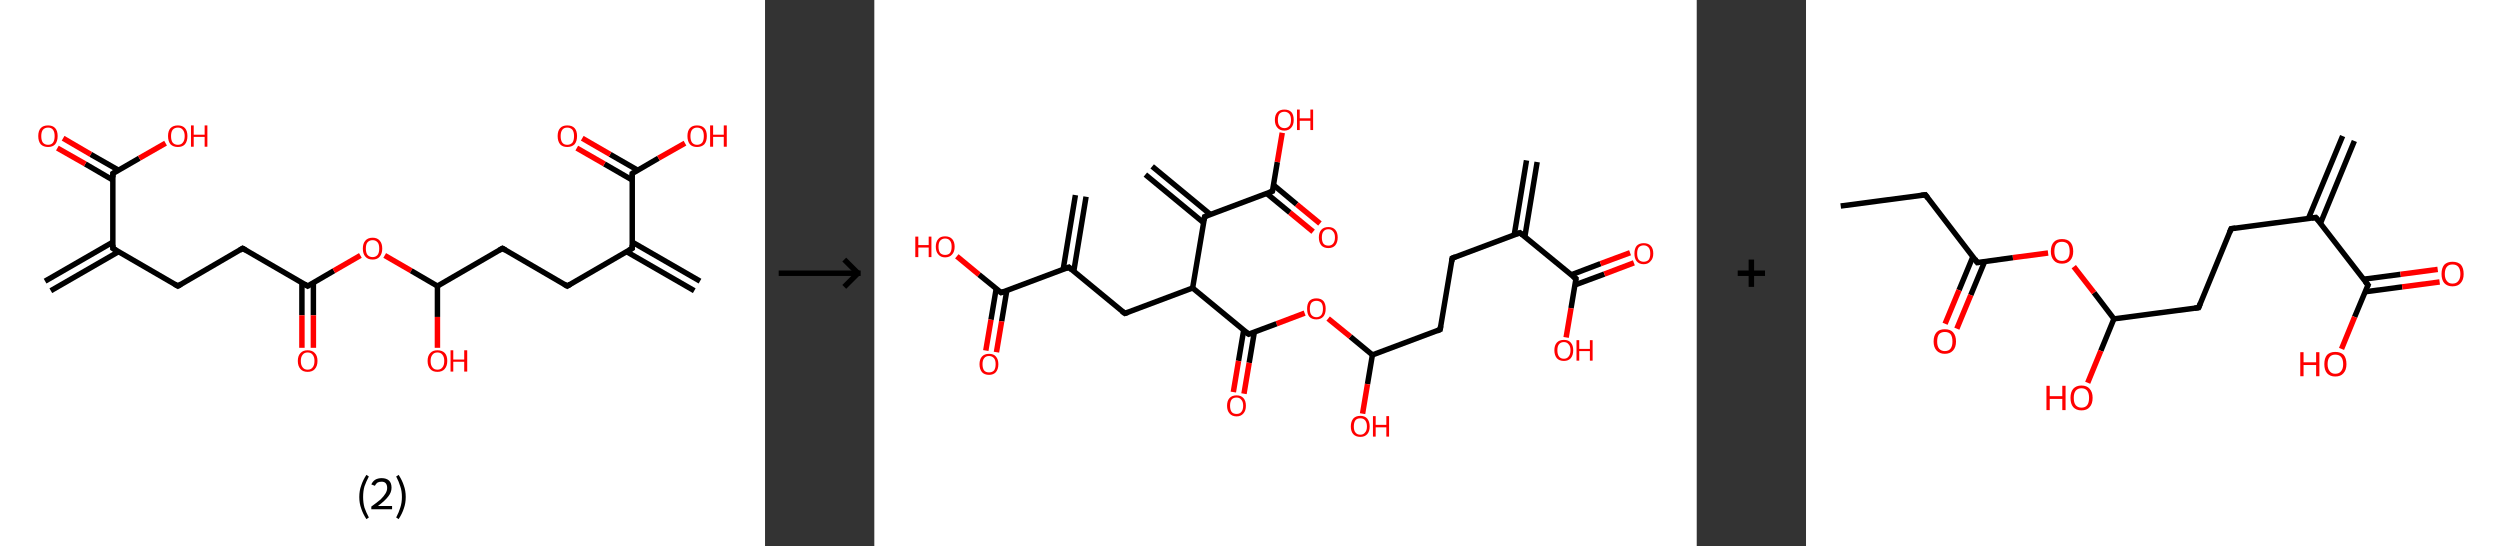 <?xml version='1.0' encoding='ASCII' standalone='yes'?>
<svg xmlns="http://www.w3.org/2000/svg" xmlns:xlink="http://www.w3.org/1999/xlink" version="1.1" width="915.0px" viewBox="0 0 915.0 200.0" height="200.0px">
  <rect x="0" y="0" width="915.0" height="200.0" fill="#333333" stroke="none"/>
  <g>
    <g transform="translate(0, 0) scale(1 1) "><!-- END OF HEADER -->
<rect style="opacity:1.0;fill:#FFFFFF;stroke:none" width="280.0" height="200.0" x="0.0" y="0.0"> </rect>
<path class="bond-0 atom-0 atom-1" d="M 16.5,102.9 L 41.3,88.6" style="fill:none;fill-rule:evenodd;stroke:#000000;stroke-width:2.0px;stroke-linecap:butt;stroke-linejoin:miter;stroke-opacity:1"/>
<path class="bond-0 atom-0 atom-1" d="M 18.6,106.4 L 43.4,92.1" style="fill:none;fill-rule:evenodd;stroke:#000000;stroke-width:2.0px;stroke-linecap:butt;stroke-linejoin:miter;stroke-opacity:1"/>
<path class="bond-1 atom-1 atom-2" d="M 41.3,90.9 L 65.1,104.7" style="fill:none;fill-rule:evenodd;stroke:#000000;stroke-width:2.0px;stroke-linecap:butt;stroke-linejoin:miter;stroke-opacity:1"/>
<path class="bond-2 atom-2 atom-3" d="M 65.1,104.7 L 88.8,90.9" style="fill:none;fill-rule:evenodd;stroke:#000000;stroke-width:2.0px;stroke-linecap:butt;stroke-linejoin:miter;stroke-opacity:1"/>
<path class="bond-3 atom-3 atom-4" d="M 88.8,90.9 L 112.6,104.7" style="fill:none;fill-rule:evenodd;stroke:#000000;stroke-width:2.0px;stroke-linecap:butt;stroke-linejoin:miter;stroke-opacity:1"/>
<path class="bond-4 atom-4 atom-5" d="M 110.5,103.5 L 110.5,115.4" style="fill:none;fill-rule:evenodd;stroke:#000000;stroke-width:2.0px;stroke-linecap:butt;stroke-linejoin:miter;stroke-opacity:1"/>
<path class="bond-4 atom-4 atom-5" d="M 110.5,115.4 L 110.5,127.3" style="fill:none;fill-rule:evenodd;stroke:#FF0000;stroke-width:2.0px;stroke-linecap:butt;stroke-linejoin:miter;stroke-opacity:1"/>
<path class="bond-4 atom-4 atom-5" d="M 114.7,103.5 L 114.7,115.4" style="fill:none;fill-rule:evenodd;stroke:#000000;stroke-width:2.0px;stroke-linecap:butt;stroke-linejoin:miter;stroke-opacity:1"/>
<path class="bond-4 atom-4 atom-5" d="M 114.7,115.4 L 114.7,127.3" style="fill:none;fill-rule:evenodd;stroke:#FF0000;stroke-width:2.0px;stroke-linecap:butt;stroke-linejoin:miter;stroke-opacity:1"/>
<path class="bond-5 atom-4 atom-6" d="M 112.6,104.7 L 122.2,99.1" style="fill:none;fill-rule:evenodd;stroke:#000000;stroke-width:2.0px;stroke-linecap:butt;stroke-linejoin:miter;stroke-opacity:1"/>
<path class="bond-5 atom-4 atom-6" d="M 122.2,99.1 L 131.9,93.5" style="fill:none;fill-rule:evenodd;stroke:#FF0000;stroke-width:2.0px;stroke-linecap:butt;stroke-linejoin:miter;stroke-opacity:1"/>
<path class="bond-6 atom-6 atom-7" d="M 140.8,93.5 L 150.5,99.1" style="fill:none;fill-rule:evenodd;stroke:#FF0000;stroke-width:2.0px;stroke-linecap:butt;stroke-linejoin:miter;stroke-opacity:1"/>
<path class="bond-6 atom-6 atom-7" d="M 150.5,99.1 L 160.1,104.7" style="fill:none;fill-rule:evenodd;stroke:#000000;stroke-width:2.0px;stroke-linecap:butt;stroke-linejoin:miter;stroke-opacity:1"/>
<path class="bond-7 atom-7 atom-8" d="M 160.1,104.7 L 160.1,116.0" style="fill:none;fill-rule:evenodd;stroke:#000000;stroke-width:2.0px;stroke-linecap:butt;stroke-linejoin:miter;stroke-opacity:1"/>
<path class="bond-7 atom-7 atom-8" d="M 160.1,116.0 L 160.1,127.3" style="fill:none;fill-rule:evenodd;stroke:#FF0000;stroke-width:2.0px;stroke-linecap:butt;stroke-linejoin:miter;stroke-opacity:1"/>
<path class="bond-8 atom-7 atom-9" d="M 160.1,104.7 L 183.9,90.9" style="fill:none;fill-rule:evenodd;stroke:#000000;stroke-width:2.0px;stroke-linecap:butt;stroke-linejoin:miter;stroke-opacity:1"/>
<path class="bond-9 atom-9 atom-10" d="M 183.9,90.9 L 207.6,104.7" style="fill:none;fill-rule:evenodd;stroke:#000000;stroke-width:2.0px;stroke-linecap:butt;stroke-linejoin:miter;stroke-opacity:1"/>
<path class="bond-10 atom-10 atom-11" d="M 207.6,104.7 L 231.4,90.9" style="fill:none;fill-rule:evenodd;stroke:#000000;stroke-width:2.0px;stroke-linecap:butt;stroke-linejoin:miter;stroke-opacity:1"/>
<path class="bond-11 atom-11 atom-12" d="M 229.3,92.1 L 254.1,106.4" style="fill:none;fill-rule:evenodd;stroke:#000000;stroke-width:2.0px;stroke-linecap:butt;stroke-linejoin:miter;stroke-opacity:1"/>
<path class="bond-11 atom-11 atom-12" d="M 231.4,88.6 L 256.2,102.9" style="fill:none;fill-rule:evenodd;stroke:#000000;stroke-width:2.0px;stroke-linecap:butt;stroke-linejoin:miter;stroke-opacity:1"/>
<path class="bond-12 atom-11 atom-13" d="M 231.4,90.9 L 231.4,63.5" style="fill:none;fill-rule:evenodd;stroke:#000000;stroke-width:2.0px;stroke-linecap:butt;stroke-linejoin:miter;stroke-opacity:1"/>
<path class="bond-13 atom-13 atom-14" d="M 233.4,62.3 L 223.3,56.5" style="fill:none;fill-rule:evenodd;stroke:#000000;stroke-width:2.0px;stroke-linecap:butt;stroke-linejoin:miter;stroke-opacity:1"/>
<path class="bond-13 atom-13 atom-14" d="M 223.3,56.5 L 213.1,50.6" style="fill:none;fill-rule:evenodd;stroke:#FF0000;stroke-width:2.0px;stroke-linecap:butt;stroke-linejoin:miter;stroke-opacity:1"/>
<path class="bond-13 atom-13 atom-14" d="M 231.4,65.9 L 221.2,60.0" style="fill:none;fill-rule:evenodd;stroke:#000000;stroke-width:2.0px;stroke-linecap:butt;stroke-linejoin:miter;stroke-opacity:1"/>
<path class="bond-13 atom-13 atom-14" d="M 221.2,60.0 L 211.1,54.2" style="fill:none;fill-rule:evenodd;stroke:#FF0000;stroke-width:2.0px;stroke-linecap:butt;stroke-linejoin:miter;stroke-opacity:1"/>
<path class="bond-14 atom-13 atom-15" d="M 231.4,63.5 L 241.0,57.9" style="fill:none;fill-rule:evenodd;stroke:#000000;stroke-width:2.0px;stroke-linecap:butt;stroke-linejoin:miter;stroke-opacity:1"/>
<path class="bond-14 atom-13 atom-15" d="M 241.0,57.9 L 250.7,52.4" style="fill:none;fill-rule:evenodd;stroke:#FF0000;stroke-width:2.0px;stroke-linecap:butt;stroke-linejoin:miter;stroke-opacity:1"/>
<path class="bond-15 atom-1 atom-16" d="M 41.3,90.9 L 41.3,63.5" style="fill:none;fill-rule:evenodd;stroke:#000000;stroke-width:2.0px;stroke-linecap:butt;stroke-linejoin:miter;stroke-opacity:1"/>
<path class="bond-16 atom-16 atom-17" d="M 43.4,62.3 L 33.2,56.5" style="fill:none;fill-rule:evenodd;stroke:#000000;stroke-width:2.0px;stroke-linecap:butt;stroke-linejoin:miter;stroke-opacity:1"/>
<path class="bond-16 atom-16 atom-17" d="M 33.2,56.5 L 23.1,50.6" style="fill:none;fill-rule:evenodd;stroke:#FF0000;stroke-width:2.0px;stroke-linecap:butt;stroke-linejoin:miter;stroke-opacity:1"/>
<path class="bond-16 atom-16 atom-17" d="M 41.3,65.9 L 31.2,60.0" style="fill:none;fill-rule:evenodd;stroke:#000000;stroke-width:2.0px;stroke-linecap:butt;stroke-linejoin:miter;stroke-opacity:1"/>
<path class="bond-16 atom-16 atom-17" d="M 31.2,60.0 L 21.0,54.2" style="fill:none;fill-rule:evenodd;stroke:#FF0000;stroke-width:2.0px;stroke-linecap:butt;stroke-linejoin:miter;stroke-opacity:1"/>
<path class="bond-17 atom-16 atom-18" d="M 41.3,63.5 L 51.0,57.9" style="fill:none;fill-rule:evenodd;stroke:#000000;stroke-width:2.0px;stroke-linecap:butt;stroke-linejoin:miter;stroke-opacity:1"/>
<path class="bond-17 atom-16 atom-18" d="M 51.0,57.9 L 60.6,52.4" style="fill:none;fill-rule:evenodd;stroke:#FF0000;stroke-width:2.0px;stroke-linecap:butt;stroke-linejoin:miter;stroke-opacity:1"/>
<path d="M 42.5,91.6 L 41.3,90.9 L 41.3,89.6" style="fill:none;stroke:#000000;stroke-width:2.0px;stroke-linecap:butt;stroke-linejoin:miter;stroke-opacity:1;"/>
<path d="M 63.9,104.0 L 65.1,104.7 L 66.3,104.0" style="fill:none;stroke:#000000;stroke-width:2.0px;stroke-linecap:butt;stroke-linejoin:miter;stroke-opacity:1;"/>
<path d="M 87.7,91.6 L 88.8,90.9 L 90.0,91.6" style="fill:none;stroke:#000000;stroke-width:2.0px;stroke-linecap:butt;stroke-linejoin:miter;stroke-opacity:1;"/>
<path d="M 111.4,104.0 L 112.6,104.7 L 113.1,104.4" style="fill:none;stroke:#000000;stroke-width:2.0px;stroke-linecap:butt;stroke-linejoin:miter;stroke-opacity:1;"/>
<path d="M 182.7,91.6 L 183.9,90.9 L 185.1,91.6" style="fill:none;stroke:#000000;stroke-width:2.0px;stroke-linecap:butt;stroke-linejoin:miter;stroke-opacity:1;"/>
<path d="M 206.4,104.0 L 207.6,104.7 L 208.8,104.0" style="fill:none;stroke:#000000;stroke-width:2.0px;stroke-linecap:butt;stroke-linejoin:miter;stroke-opacity:1;"/>
<path d="M 230.2,91.6 L 231.4,90.9 L 231.4,89.6" style="fill:none;stroke:#000000;stroke-width:2.0px;stroke-linecap:butt;stroke-linejoin:miter;stroke-opacity:1;"/>
<path d="M 231.4,64.9 L 231.4,63.5 L 231.9,63.2" style="fill:none;stroke:#000000;stroke-width:2.0px;stroke-linecap:butt;stroke-linejoin:miter;stroke-opacity:1;"/>
<path d="M 41.3,64.9 L 41.3,63.5 L 41.8,63.2" style="fill:none;stroke:#000000;stroke-width:2.0px;stroke-linecap:butt;stroke-linejoin:miter;stroke-opacity:1;"/>
<path class="atom-5" d="M 109.0 132.1 Q 109.0 130.2, 110.0 129.2 Q 110.9 128.2, 112.6 128.2 Q 114.3 128.2, 115.2 129.2 Q 116.2 130.2, 116.2 132.1 Q 116.2 134.0, 115.2 135.1 Q 114.3 136.1, 112.6 136.1 Q 110.9 136.1, 110.0 135.1 Q 109.0 134.0, 109.0 132.1 M 112.6 135.3 Q 113.8 135.3, 114.4 134.5 Q 115.1 133.7, 115.1 132.1 Q 115.1 130.6, 114.4 129.8 Q 113.8 129.0, 112.6 129.0 Q 111.4 129.0, 110.8 129.8 Q 110.1 130.6, 110.1 132.1 Q 110.1 133.7, 110.8 134.5 Q 111.4 135.3, 112.6 135.3 " fill="#FF0000"/>
<path class="atom-6" d="M 132.8 91.0 Q 132.8 89.1, 133.7 88.1 Q 134.6 87.0, 136.4 87.0 Q 138.1 87.0, 139.0 88.1 Q 139.9 89.1, 139.9 91.0 Q 139.9 92.8, 139.0 93.9 Q 138.1 95.0, 136.4 95.0 Q 134.6 95.0, 133.7 93.9 Q 132.8 92.9, 132.8 91.0 M 136.4 94.1 Q 137.5 94.1, 138.2 93.3 Q 138.8 92.5, 138.8 91.0 Q 138.8 89.4, 138.2 88.7 Q 137.5 87.9, 136.4 87.9 Q 135.2 87.9, 134.5 88.7 Q 133.9 89.4, 133.9 91.0 Q 133.9 92.5, 134.5 93.3 Q 135.2 94.1, 136.4 94.1 " fill="#FF0000"/>
<path class="atom-8" d="M 156.5 132.1 Q 156.5 130.2, 157.5 129.2 Q 158.4 128.2, 160.1 128.2 Q 161.8 128.2, 162.8 129.2 Q 163.7 130.2, 163.7 132.1 Q 163.7 134.0, 162.7 135.1 Q 161.8 136.1, 160.1 136.1 Q 158.4 136.1, 157.5 135.1 Q 156.5 134.0, 156.5 132.1 M 160.1 135.3 Q 161.3 135.3, 161.9 134.5 Q 162.6 133.7, 162.6 132.1 Q 162.6 130.6, 161.9 129.8 Q 161.3 129.0, 160.1 129.0 Q 158.9 129.0, 158.3 129.8 Q 157.6 130.6, 157.6 132.1 Q 157.6 133.7, 158.3 134.5 Q 158.9 135.3, 160.1 135.3 " fill="#FF0000"/>
<path class="atom-8" d="M 164.9 128.2 L 165.9 128.2 L 165.9 131.6 L 169.9 131.6 L 169.9 128.2 L 171.0 128.2 L 171.0 136.0 L 169.9 136.0 L 169.9 132.4 L 165.9 132.4 L 165.9 136.0 L 164.9 136.0 L 164.9 128.2 " fill="#FF0000"/>
<path class="atom-14" d="M 204.1 49.8 Q 204.1 47.9, 205.0 46.9 Q 205.9 45.9, 207.6 45.9 Q 209.4 45.9, 210.3 46.9 Q 211.2 47.9, 211.2 49.8 Q 211.2 51.7, 210.3 52.8 Q 209.3 53.8, 207.6 53.8 Q 205.9 53.8, 205.0 52.8 Q 204.1 51.7, 204.1 49.8 M 207.6 53.0 Q 208.8 53.0, 209.5 52.2 Q 210.1 51.4, 210.1 49.8 Q 210.1 48.3, 209.5 47.5 Q 208.8 46.7, 207.6 46.7 Q 206.4 46.7, 205.8 47.5 Q 205.2 48.3, 205.2 49.8 Q 205.2 51.4, 205.8 52.2 Q 206.4 53.0, 207.6 53.0 " fill="#FF0000"/>
<path class="atom-15" d="M 251.6 49.8 Q 251.6 47.9, 252.5 46.9 Q 253.4 45.9, 255.1 45.9 Q 256.9 45.9, 257.8 46.9 Q 258.7 47.9, 258.7 49.8 Q 258.7 51.7, 257.8 52.8 Q 256.8 53.8, 255.1 53.8 Q 253.4 53.8, 252.5 52.8 Q 251.6 51.7, 251.6 49.8 M 255.1 53.0 Q 256.3 53.0, 257.0 52.2 Q 257.6 51.4, 257.6 49.8 Q 257.6 48.3, 257.0 47.5 Q 256.3 46.7, 255.1 46.7 Q 254.0 46.7, 253.3 47.5 Q 252.7 48.3, 252.7 49.8 Q 252.7 51.4, 253.3 52.2 Q 254.0 53.0, 255.1 53.0 " fill="#FF0000"/>
<path class="atom-15" d="M 259.9 45.9 L 261.0 45.9 L 261.0 49.3 L 264.9 49.3 L 264.9 45.9 L 266.0 45.9 L 266.0 53.7 L 264.9 53.7 L 264.9 50.1 L 261.0 50.1 L 261.0 53.7 L 259.9 53.7 L 259.9 45.9 " fill="#FF0000"/>
<path class="atom-17" d="M 14.0 49.8 Q 14.0 47.9, 14.9 46.9 Q 15.8 45.9, 17.6 45.9 Q 19.3 45.9, 20.2 46.9 Q 21.1 47.9, 21.1 49.8 Q 21.1 51.7, 20.2 52.8 Q 19.3 53.8, 17.6 53.8 Q 15.9 53.8, 14.9 52.8 Q 14.0 51.7, 14.0 49.8 M 17.6 53.0 Q 18.8 53.0, 19.4 52.2 Q 20.0 51.4, 20.0 49.8 Q 20.0 48.3, 19.4 47.5 Q 18.8 46.7, 17.6 46.7 Q 16.4 46.7, 15.7 47.5 Q 15.1 48.3, 15.1 49.8 Q 15.1 51.4, 15.7 52.2 Q 16.4 53.0, 17.6 53.0 " fill="#FF0000"/>
<path class="atom-18" d="M 61.5 49.8 Q 61.5 47.9, 62.4 46.9 Q 63.4 45.9, 65.1 45.9 Q 66.8 45.9, 67.7 46.9 Q 68.6 47.9, 68.6 49.8 Q 68.6 51.7, 67.7 52.8 Q 66.8 53.8, 65.1 53.8 Q 63.4 53.8, 62.4 52.8 Q 61.5 51.7, 61.5 49.8 M 65.1 53.0 Q 66.3 53.0, 66.9 52.2 Q 67.6 51.4, 67.6 49.8 Q 67.6 48.3, 66.9 47.5 Q 66.3 46.7, 65.1 46.7 Q 63.9 46.7, 63.2 47.5 Q 62.6 48.3, 62.6 49.8 Q 62.6 51.4, 63.2 52.2 Q 63.9 53.0, 65.1 53.0 " fill="#FF0000"/>
<path class="atom-18" d="M 69.9 45.9 L 70.9 45.9 L 70.9 49.3 L 74.9 49.3 L 74.9 45.9 L 75.9 45.9 L 75.9 53.7 L 74.9 53.7 L 74.9 50.1 L 70.9 50.1 L 70.9 53.7 L 69.9 53.7 L 69.9 45.9 " fill="#FF0000"/>
<path class="legend" d="M 131.5 181.9 Q 131.5 179.6, 132.2 177.7 Q 132.8 175.8, 134.1 173.8 L 135.0 174.4 Q 134.0 176.3, 133.4 178.0 Q 132.9 179.7, 132.9 181.9 Q 132.9 184.0, 133.4 185.8 Q 134.0 187.5, 135.0 189.4 L 134.1 190.0 Q 132.8 188.0, 132.2 186.1 Q 131.5 184.2, 131.5 181.9 " fill="#000000"/>
<path class="legend" d="M 135.9 177.3 Q 136.4 176.2, 137.3 175.6 Q 138.3 175.0, 139.7 175.0 Q 141.4 175.0, 142.4 175.9 Q 143.3 176.8, 143.3 178.5 Q 143.3 180.2, 142.1 181.7 Q 140.9 183.3, 138.3 185.2 L 143.5 185.2 L 143.5 186.4 L 135.9 186.4 L 135.9 185.4 Q 138.0 183.9, 139.3 182.8 Q 140.5 181.6, 141.1 180.6 Q 141.7 179.6, 141.7 178.6 Q 141.7 177.5, 141.2 176.9 Q 140.7 176.3, 139.7 176.3 Q 138.8 176.3, 138.2 176.6 Q 137.6 177.0, 137.2 177.8 L 135.9 177.3 " fill="#000000"/>
<path class="legend" d="M 148.5 181.9 Q 148.5 184.2, 147.8 186.1 Q 147.2 188.0, 145.9 190.0 L 145.0 189.4 Q 146.0 187.5, 146.5 185.8 Q 147.1 184.0, 147.1 181.9 Q 147.1 179.7, 146.5 178.0 Q 146.0 176.3, 145.0 174.4 L 145.9 173.8 Q 147.2 175.8, 147.8 177.7 Q 148.5 179.6, 148.5 181.9 " fill="#000000"/>
</g>
    <g transform="translate(280.0, 0) scale(1 1) "><line x1="5" y1="100" x2="35" y2="100" style="stroke:rgb(0,0,0);stroke-width:2"/>
  <line x1="34" y1="100" x2="29" y2="95" style="stroke:rgb(0,0,0);stroke-width:2"/>
  <line x1="34" y1="100" x2="29" y2="105" style="stroke:rgb(0,0,0);stroke-width:2"/>
</g>
    <g transform="translate(320.0, 0) scale(1 1) "><!-- END OF HEADER -->
<rect style="opacity:1.0;fill:#FFFFFF;stroke:none" width="301.0" height="200.0" x="0.0" y="0.0"> </rect>
<path class="bond-0 atom-0 atom-1" d="M 242.6,59.3 L 238.1,86.6" style="fill:none;fill-rule:evenodd;stroke:#000000;stroke-width:2.0px;stroke-linecap:butt;stroke-linejoin:miter;stroke-opacity:1"/>
<path class="bond-0 atom-0 atom-1" d="M 238.7,58.7 L 234.2,86.0" style="fill:none;fill-rule:evenodd;stroke:#000000;stroke-width:2.0px;stroke-linecap:butt;stroke-linejoin:miter;stroke-opacity:1"/>
<path class="bond-1 atom-1 atom-2" d="M 236.3,85.2 L 211.5,94.5" style="fill:none;fill-rule:evenodd;stroke:#000000;stroke-width:2.0px;stroke-linecap:butt;stroke-linejoin:miter;stroke-opacity:1"/>
<path class="bond-2 atom-2 atom-3" d="M 211.5,94.5 L 207.1,120.6" style="fill:none;fill-rule:evenodd;stroke:#000000;stroke-width:2.0px;stroke-linecap:butt;stroke-linejoin:miter;stroke-opacity:1"/>
<path class="bond-3 atom-3 atom-4" d="M 207.1,120.6 L 182.3,129.9" style="fill:none;fill-rule:evenodd;stroke:#000000;stroke-width:2.0px;stroke-linecap:butt;stroke-linejoin:miter;stroke-opacity:1"/>
<path class="bond-4 atom-4 atom-5" d="M 182.3,129.9 L 180.5,140.6" style="fill:none;fill-rule:evenodd;stroke:#000000;stroke-width:2.0px;stroke-linecap:butt;stroke-linejoin:miter;stroke-opacity:1"/>
<path class="bond-4 atom-4 atom-5" d="M 180.5,140.6 L 178.7,151.4" style="fill:none;fill-rule:evenodd;stroke:#FF0000;stroke-width:2.0px;stroke-linecap:butt;stroke-linejoin:miter;stroke-opacity:1"/>
<path class="bond-5 atom-4 atom-6" d="M 182.3,129.9 L 174.2,123.2" style="fill:none;fill-rule:evenodd;stroke:#000000;stroke-width:2.0px;stroke-linecap:butt;stroke-linejoin:miter;stroke-opacity:1"/>
<path class="bond-5 atom-4 atom-6" d="M 174.2,123.2 L 166.1,116.6" style="fill:none;fill-rule:evenodd;stroke:#FF0000;stroke-width:2.0px;stroke-linecap:butt;stroke-linejoin:miter;stroke-opacity:1"/>
<path class="bond-6 atom-6 atom-7" d="M 157.5,114.6 L 147.2,118.5" style="fill:none;fill-rule:evenodd;stroke:#FF0000;stroke-width:2.0px;stroke-linecap:butt;stroke-linejoin:miter;stroke-opacity:1"/>
<path class="bond-6 atom-6 atom-7" d="M 147.2,118.5 L 137.0,122.3" style="fill:none;fill-rule:evenodd;stroke:#000000;stroke-width:2.0px;stroke-linecap:butt;stroke-linejoin:miter;stroke-opacity:1"/>
<path class="bond-7 atom-7 atom-8" d="M 135.2,120.8 L 133.3,132.1" style="fill:none;fill-rule:evenodd;stroke:#000000;stroke-width:2.0px;stroke-linecap:butt;stroke-linejoin:miter;stroke-opacity:1"/>
<path class="bond-7 atom-7 atom-8" d="M 133.3,132.1 L 131.4,143.5" style="fill:none;fill-rule:evenodd;stroke:#FF0000;stroke-width:2.0px;stroke-linecap:butt;stroke-linejoin:miter;stroke-opacity:1"/>
<path class="bond-7 atom-7 atom-8" d="M 139.1,121.5 L 137.2,132.8" style="fill:none;fill-rule:evenodd;stroke:#000000;stroke-width:2.0px;stroke-linecap:butt;stroke-linejoin:miter;stroke-opacity:1"/>
<path class="bond-7 atom-7 atom-8" d="M 137.2,132.8 L 135.3,144.1" style="fill:none;fill-rule:evenodd;stroke:#FF0000;stroke-width:2.0px;stroke-linecap:butt;stroke-linejoin:miter;stroke-opacity:1"/>
<path class="bond-8 atom-7 atom-9" d="M 137.0,122.3 L 116.5,105.4" style="fill:none;fill-rule:evenodd;stroke:#000000;stroke-width:2.0px;stroke-linecap:butt;stroke-linejoin:miter;stroke-opacity:1"/>
<path class="bond-9 atom-9 atom-10" d="M 116.5,105.4 L 91.7,114.7" style="fill:none;fill-rule:evenodd;stroke:#000000;stroke-width:2.0px;stroke-linecap:butt;stroke-linejoin:miter;stroke-opacity:1"/>
<path class="bond-10 atom-10 atom-11" d="M 91.7,114.7 L 71.2,97.8" style="fill:none;fill-rule:evenodd;stroke:#000000;stroke-width:2.0px;stroke-linecap:butt;stroke-linejoin:miter;stroke-opacity:1"/>
<path class="bond-11 atom-11 atom-12" d="M 73.0,99.3 L 77.5,72.0" style="fill:none;fill-rule:evenodd;stroke:#000000;stroke-width:2.0px;stroke-linecap:butt;stroke-linejoin:miter;stroke-opacity:1"/>
<path class="bond-11 atom-11 atom-12" d="M 69.1,98.7 L 73.6,71.4" style="fill:none;fill-rule:evenodd;stroke:#000000;stroke-width:2.0px;stroke-linecap:butt;stroke-linejoin:miter;stroke-opacity:1"/>
<path class="bond-12 atom-11 atom-13" d="M 71.2,97.8 L 46.4,107.1" style="fill:none;fill-rule:evenodd;stroke:#000000;stroke-width:2.0px;stroke-linecap:butt;stroke-linejoin:miter;stroke-opacity:1"/>
<path class="bond-13 atom-13 atom-14" d="M 44.6,105.7 L 42.7,117.0" style="fill:none;fill-rule:evenodd;stroke:#000000;stroke-width:2.0px;stroke-linecap:butt;stroke-linejoin:miter;stroke-opacity:1"/>
<path class="bond-13 atom-13 atom-14" d="M 42.7,117.0 L 40.8,128.3" style="fill:none;fill-rule:evenodd;stroke:#FF0000;stroke-width:2.0px;stroke-linecap:butt;stroke-linejoin:miter;stroke-opacity:1"/>
<path class="bond-13 atom-13 atom-14" d="M 48.5,106.3 L 46.6,117.6" style="fill:none;fill-rule:evenodd;stroke:#000000;stroke-width:2.0px;stroke-linecap:butt;stroke-linejoin:miter;stroke-opacity:1"/>
<path class="bond-13 atom-13 atom-14" d="M 46.6,117.6 L 44.7,128.9" style="fill:none;fill-rule:evenodd;stroke:#FF0000;stroke-width:2.0px;stroke-linecap:butt;stroke-linejoin:miter;stroke-opacity:1"/>
<path class="bond-14 atom-13 atom-15" d="M 46.4,107.1 L 38.3,100.5" style="fill:none;fill-rule:evenodd;stroke:#000000;stroke-width:2.0px;stroke-linecap:butt;stroke-linejoin:miter;stroke-opacity:1"/>
<path class="bond-14 atom-13 atom-15" d="M 38.3,100.5 L 30.2,93.8" style="fill:none;fill-rule:evenodd;stroke:#FF0000;stroke-width:2.0px;stroke-linecap:butt;stroke-linejoin:miter;stroke-opacity:1"/>
<path class="bond-15 atom-9 atom-16" d="M 116.5,105.4 L 120.9,79.3" style="fill:none;fill-rule:evenodd;stroke:#000000;stroke-width:2.0px;stroke-linecap:butt;stroke-linejoin:miter;stroke-opacity:1"/>
<path class="bond-16 atom-16 atom-17" d="M 123.0,78.5 L 101.7,60.9" style="fill:none;fill-rule:evenodd;stroke:#000000;stroke-width:2.0px;stroke-linecap:butt;stroke-linejoin:miter;stroke-opacity:1"/>
<path class="bond-16 atom-16 atom-17" d="M 120.5,81.5 L 99.2,63.9" style="fill:none;fill-rule:evenodd;stroke:#000000;stroke-width:2.0px;stroke-linecap:butt;stroke-linejoin:miter;stroke-opacity:1"/>
<path class="bond-17 atom-16 atom-18" d="M 120.9,79.3 L 145.7,70.0" style="fill:none;fill-rule:evenodd;stroke:#000000;stroke-width:2.0px;stroke-linecap:butt;stroke-linejoin:miter;stroke-opacity:1"/>
<path class="bond-18 atom-18 atom-19" d="M 143.6,70.8 L 152.1,77.8" style="fill:none;fill-rule:evenodd;stroke:#000000;stroke-width:2.0px;stroke-linecap:butt;stroke-linejoin:miter;stroke-opacity:1"/>
<path class="bond-18 atom-18 atom-19" d="M 152.1,77.8 L 160.6,84.8" style="fill:none;fill-rule:evenodd;stroke:#FF0000;stroke-width:2.0px;stroke-linecap:butt;stroke-linejoin:miter;stroke-opacity:1"/>
<path class="bond-18 atom-18 atom-19" d="M 146.1,67.7 L 154.6,74.8" style="fill:none;fill-rule:evenodd;stroke:#000000;stroke-width:2.0px;stroke-linecap:butt;stroke-linejoin:miter;stroke-opacity:1"/>
<path class="bond-18 atom-18 atom-19" d="M 154.6,74.8 L 163.1,81.8" style="fill:none;fill-rule:evenodd;stroke:#FF0000;stroke-width:2.0px;stroke-linecap:butt;stroke-linejoin:miter;stroke-opacity:1"/>
<path class="bond-19 atom-18 atom-20" d="M 145.7,70.0 L 147.5,59.3" style="fill:none;fill-rule:evenodd;stroke:#000000;stroke-width:2.0px;stroke-linecap:butt;stroke-linejoin:miter;stroke-opacity:1"/>
<path class="bond-19 atom-18 atom-20" d="M 147.5,59.3 L 149.3,48.6" style="fill:none;fill-rule:evenodd;stroke:#FF0000;stroke-width:2.0px;stroke-linecap:butt;stroke-linejoin:miter;stroke-opacity:1"/>
<path class="bond-20 atom-1 atom-21" d="M 236.3,85.2 L 256.8,102.0" style="fill:none;fill-rule:evenodd;stroke:#000000;stroke-width:2.0px;stroke-linecap:butt;stroke-linejoin:miter;stroke-opacity:1"/>
<path class="bond-21 atom-21 atom-22" d="M 256.4,104.3 L 267.2,100.3" style="fill:none;fill-rule:evenodd;stroke:#000000;stroke-width:2.0px;stroke-linecap:butt;stroke-linejoin:miter;stroke-opacity:1"/>
<path class="bond-21 atom-21 atom-22" d="M 267.2,100.3 L 278.0,96.2" style="fill:none;fill-rule:evenodd;stroke:#FF0000;stroke-width:2.0px;stroke-linecap:butt;stroke-linejoin:miter;stroke-opacity:1"/>
<path class="bond-21 atom-21 atom-22" d="M 255.0,100.6 L 265.8,96.5" style="fill:none;fill-rule:evenodd;stroke:#000000;stroke-width:2.0px;stroke-linecap:butt;stroke-linejoin:miter;stroke-opacity:1"/>
<path class="bond-21 atom-21 atom-22" d="M 265.8,96.5 L 276.6,92.5" style="fill:none;fill-rule:evenodd;stroke:#FF0000;stroke-width:2.0px;stroke-linecap:butt;stroke-linejoin:miter;stroke-opacity:1"/>
<path class="bond-22 atom-21 atom-23" d="M 256.8,102.0 L 255.0,112.8" style="fill:none;fill-rule:evenodd;stroke:#000000;stroke-width:2.0px;stroke-linecap:butt;stroke-linejoin:miter;stroke-opacity:1"/>
<path class="bond-22 atom-21 atom-23" d="M 255.0,112.8 L 253.2,123.5" style="fill:none;fill-rule:evenodd;stroke:#FF0000;stroke-width:2.0px;stroke-linecap:butt;stroke-linejoin:miter;stroke-opacity:1"/>
<path d="M 235.1,85.6 L 236.3,85.2 L 237.3,86.0" style="fill:none;stroke:#000000;stroke-width:2.0px;stroke-linecap:butt;stroke-linejoin:miter;stroke-opacity:1;"/>
<path d="M 212.7,94.0 L 211.5,94.5 L 211.3,95.8" style="fill:none;stroke:#000000;stroke-width:2.0px;stroke-linecap:butt;stroke-linejoin:miter;stroke-opacity:1;"/>
<path d="M 207.3,119.3 L 207.1,120.6 L 205.9,121.1" style="fill:none;stroke:#000000;stroke-width:2.0px;stroke-linecap:butt;stroke-linejoin:miter;stroke-opacity:1;"/>
<path d="M 137.5,122.1 L 137.0,122.3 L 135.9,121.5" style="fill:none;stroke:#000000;stroke-width:2.0px;stroke-linecap:butt;stroke-linejoin:miter;stroke-opacity:1;"/>
<path d="M 92.9,114.3 L 91.7,114.7 L 90.6,113.9" style="fill:none;stroke:#000000;stroke-width:2.0px;stroke-linecap:butt;stroke-linejoin:miter;stroke-opacity:1;"/>
<path d="M 72.2,98.7 L 71.2,97.8 L 70.0,98.3" style="fill:none;stroke:#000000;stroke-width:2.0px;stroke-linecap:butt;stroke-linejoin:miter;stroke-opacity:1;"/>
<path d="M 47.6,106.7 L 46.4,107.1 L 46.0,106.8" style="fill:none;stroke:#000000;stroke-width:2.0px;stroke-linecap:butt;stroke-linejoin:miter;stroke-opacity:1;"/>
<path d="M 120.7,80.6 L 120.9,79.3 L 122.1,78.8" style="fill:none;stroke:#000000;stroke-width:2.0px;stroke-linecap:butt;stroke-linejoin:miter;stroke-opacity:1;"/>
<path d="M 144.5,70.5 L 145.7,70.0 L 145.8,69.5" style="fill:none;stroke:#000000;stroke-width:2.0px;stroke-linecap:butt;stroke-linejoin:miter;stroke-opacity:1;"/>
<path d="M 255.7,101.2 L 256.8,102.0 L 256.7,102.6" style="fill:none;stroke:#000000;stroke-width:2.0px;stroke-linecap:butt;stroke-linejoin:miter;stroke-opacity:1;"/>
<path class="atom-5" d="M 174.4 156.1 Q 174.4 154.3, 175.3 153.2 Q 176.2 152.2, 177.9 152.2 Q 179.5 152.2, 180.4 153.2 Q 181.3 154.3, 181.3 156.1 Q 181.3 157.9, 180.4 158.9 Q 179.5 159.9, 177.9 159.9 Q 176.2 159.9, 175.3 158.9 Q 174.4 157.9, 174.4 156.1 M 177.9 159.1 Q 179.0 159.1, 179.6 158.3 Q 180.3 157.6, 180.3 156.1 Q 180.3 154.6, 179.6 153.8 Q 179.0 153.1, 177.9 153.1 Q 176.7 153.1, 176.1 153.8 Q 175.5 154.6, 175.5 156.1 Q 175.5 157.6, 176.1 158.3 Q 176.7 159.1, 177.9 159.1 " fill="#FF0000"/>
<path class="atom-5" d="M 182.5 152.3 L 183.5 152.3 L 183.5 155.5 L 187.4 155.5 L 187.4 152.3 L 188.4 152.3 L 188.4 159.8 L 187.4 159.8 L 187.4 156.4 L 183.5 156.4 L 183.5 159.8 L 182.5 159.8 L 182.5 152.3 " fill="#FF0000"/>
<path class="atom-6" d="M 158.4 113.0 Q 158.4 111.2, 159.2 110.2 Q 160.1 109.2, 161.8 109.2 Q 163.5 109.2, 164.4 110.2 Q 165.2 111.2, 165.2 113.0 Q 165.2 114.9, 164.3 115.9 Q 163.4 116.9, 161.8 116.9 Q 160.1 116.9, 159.2 115.9 Q 158.4 114.9, 158.4 113.0 M 161.8 116.1 Q 162.9 116.1, 163.6 115.3 Q 164.2 114.5, 164.2 113.0 Q 164.2 111.6, 163.6 110.8 Q 162.9 110.1, 161.8 110.1 Q 160.7 110.1, 160.0 110.8 Q 159.4 111.6, 159.4 113.0 Q 159.4 114.6, 160.0 115.3 Q 160.7 116.1, 161.8 116.1 " fill="#FF0000"/>
<path class="atom-8" d="M 129.1 148.5 Q 129.1 146.7, 130.0 145.7 Q 130.9 144.7, 132.6 144.7 Q 134.2 144.7, 135.1 145.7 Q 136.0 146.7, 136.0 148.5 Q 136.0 150.3, 135.1 151.3 Q 134.2 152.4, 132.6 152.4 Q 130.9 152.4, 130.0 151.3 Q 129.1 150.3, 129.1 148.5 M 132.6 151.5 Q 133.7 151.5, 134.3 150.8 Q 135.0 150.0, 135.0 148.5 Q 135.0 147.0, 134.3 146.3 Q 133.7 145.5, 132.6 145.5 Q 131.4 145.5, 130.8 146.2 Q 130.2 147.0, 130.2 148.5 Q 130.2 150.0, 130.8 150.8 Q 131.4 151.5, 132.6 151.5 " fill="#FF0000"/>
<path class="atom-14" d="M 38.5 133.3 Q 38.5 131.5, 39.4 130.5 Q 40.3 129.5, 42.0 129.5 Q 43.7 129.5, 44.5 130.5 Q 45.4 131.5, 45.4 133.3 Q 45.4 135.1, 44.5 136.2 Q 43.6 137.2, 42.0 137.2 Q 40.3 137.2, 39.4 136.2 Q 38.5 135.1, 38.5 133.3 M 42.0 136.3 Q 43.1 136.3, 43.8 135.6 Q 44.4 134.8, 44.4 133.3 Q 44.4 131.8, 43.8 131.1 Q 43.1 130.3, 42.0 130.3 Q 40.8 130.3, 40.2 131.1 Q 39.6 131.8, 39.6 133.3 Q 39.6 134.8, 40.2 135.6 Q 40.8 136.3, 42.0 136.3 " fill="#FF0000"/>
<path class="atom-15" d="M 15.0 86.6 L 16.1 86.6 L 16.1 89.7 L 19.9 89.7 L 19.9 86.6 L 20.9 86.6 L 20.9 94.1 L 19.9 94.1 L 19.9 90.6 L 16.1 90.6 L 16.1 94.1 L 15.0 94.1 L 15.0 86.6 " fill="#FF0000"/>
<path class="atom-15" d="M 22.5 90.3 Q 22.5 88.5, 23.4 87.5 Q 24.2 86.5, 25.9 86.5 Q 27.6 86.5, 28.5 87.5 Q 29.4 88.5, 29.4 90.3 Q 29.4 92.1, 28.5 93.1 Q 27.6 94.2, 25.9 94.2 Q 24.3 94.2, 23.4 93.1 Q 22.5 92.1, 22.5 90.3 M 25.9 93.3 Q 27.1 93.3, 27.7 92.6 Q 28.3 91.8, 28.3 90.3 Q 28.3 88.8, 27.7 88.1 Q 27.1 87.3, 25.9 87.3 Q 24.8 87.3, 24.1 88.1 Q 23.5 88.8, 23.5 90.3 Q 23.5 91.8, 24.1 92.6 Q 24.8 93.3, 25.9 93.3 " fill="#FF0000"/>
<path class="atom-19" d="M 162.7 86.9 Q 162.7 85.1, 163.6 84.1 Q 164.5 83.1, 166.2 83.1 Q 167.8 83.1, 168.7 84.1 Q 169.6 85.1, 169.6 86.9 Q 169.6 88.7, 168.7 89.8 Q 167.8 90.8, 166.2 90.8 Q 164.5 90.8, 163.6 89.8 Q 162.7 88.7, 162.7 86.9 M 166.2 89.9 Q 167.3 89.9, 167.9 89.2 Q 168.6 88.4, 168.6 86.9 Q 168.6 85.4, 167.9 84.7 Q 167.3 83.9, 166.2 83.9 Q 165.0 83.9, 164.4 84.7 Q 163.8 85.4, 163.8 86.9 Q 163.8 88.4, 164.4 89.2 Q 165.0 89.9, 166.2 89.9 " fill="#FF0000"/>
<path class="atom-20" d="M 146.6 43.9 Q 146.6 42.1, 147.5 41.1 Q 148.4 40.1, 150.1 40.1 Q 151.8 40.1, 152.7 41.1 Q 153.5 42.1, 153.5 43.9 Q 153.5 45.7, 152.6 46.7 Q 151.7 47.8, 150.1 47.8 Q 148.4 47.8, 147.5 46.7 Q 146.6 45.7, 146.6 43.9 M 150.1 46.9 Q 151.2 46.9, 151.9 46.1 Q 152.5 45.4, 152.5 43.9 Q 152.5 42.4, 151.9 41.7 Q 151.2 40.9, 150.1 40.9 Q 149.0 40.9, 148.3 41.6 Q 147.7 42.4, 147.7 43.9 Q 147.7 45.4, 148.3 46.1 Q 149.0 46.9, 150.1 46.9 " fill="#FF0000"/>
<path class="atom-20" d="M 154.7 40.1 L 155.7 40.1 L 155.7 43.3 L 159.6 43.3 L 159.6 40.1 L 160.6 40.1 L 160.6 47.6 L 159.6 47.6 L 159.6 44.2 L 155.7 44.2 L 155.7 47.6 L 154.7 47.6 L 154.7 40.1 " fill="#FF0000"/>
<path class="atom-22" d="M 278.2 92.8 Q 278.2 91.0, 279.0 90.0 Q 279.9 89.0, 281.6 89.0 Q 283.3 89.0, 284.2 90.0 Q 285.1 91.0, 285.1 92.8 Q 285.1 94.6, 284.1 95.6 Q 283.2 96.7, 281.6 96.7 Q 279.9 96.7, 279.0 95.6 Q 278.2 94.6, 278.2 92.8 M 281.6 95.8 Q 282.7 95.8, 283.4 95.1 Q 284.0 94.3, 284.0 92.8 Q 284.0 91.3, 283.4 90.6 Q 282.7 89.8, 281.6 89.8 Q 280.5 89.8, 279.8 90.5 Q 279.2 91.3, 279.2 92.8 Q 279.2 94.3, 279.8 95.1 Q 280.5 95.8, 281.6 95.8 " fill="#FF0000"/>
<path class="atom-23" d="M 248.9 128.2 Q 248.9 126.4, 249.8 125.4 Q 250.7 124.4, 252.4 124.4 Q 254.1 124.4, 254.9 125.4 Q 255.8 126.4, 255.8 128.2 Q 255.8 130.0, 254.9 131.1 Q 254.0 132.1, 252.4 132.1 Q 250.7 132.1, 249.8 131.1 Q 248.9 130.0, 248.9 128.2 M 252.4 131.3 Q 253.5 131.3, 254.1 130.5 Q 254.8 129.7, 254.8 128.2 Q 254.8 126.7, 254.1 126.0 Q 253.5 125.2, 252.4 125.2 Q 251.2 125.2, 250.6 126.0 Q 250.0 126.7, 250.0 128.2 Q 250.0 129.7, 250.6 130.5 Q 251.2 131.3, 252.4 131.3 " fill="#FF0000"/>
<path class="atom-23" d="M 257.0 124.5 L 258.0 124.5 L 258.0 127.7 L 261.9 127.7 L 261.9 124.5 L 262.9 124.5 L 262.9 132.0 L 261.9 132.0 L 261.9 128.5 L 258.0 128.5 L 258.0 132.0 L 257.0 132.0 L 257.0 124.5 " fill="#FF0000"/>
</g>
    <g transform="translate(621.0, 0) scale(1 1) "><line x1="15" y1="100" x2="25" y2="100" style="stroke:rgb(0,0,0);stroke-width:2"/>
  <line x1="20" y1="95" x2="20" y2="105" style="stroke:rgb(0,0,0);stroke-width:2"/>
</g>
    <g transform="translate(661.0, 0) scale(1 1) "><!-- END OF HEADER -->
<rect style="opacity:1.0;fill:#FFFFFF;stroke:none" width="254.0" height="200.0" x="0.0" y="0.0"> </rect>
<path class="bond-0 atom-0 atom-1" d="M 200.7,51.6 L 188.3,81.7" style="fill:none;fill-rule:evenodd;stroke:#000000;stroke-width:2.0px;stroke-linecap:butt;stroke-linejoin:miter;stroke-opacity:1"/>
<path class="bond-0 atom-0 atom-1" d="M 196.4,49.8 L 183.9,79.9" style="fill:none;fill-rule:evenodd;stroke:#000000;stroke-width:2.0px;stroke-linecap:butt;stroke-linejoin:miter;stroke-opacity:1"/>
<path class="bond-1 atom-1 atom-2" d="M 186.6,79.6 L 155.6,83.7" style="fill:none;fill-rule:evenodd;stroke:#000000;stroke-width:2.0px;stroke-linecap:butt;stroke-linejoin:miter;stroke-opacity:1"/>
<path class="bond-2 atom-2 atom-3" d="M 155.6,83.7 L 143.7,112.6" style="fill:none;fill-rule:evenodd;stroke:#000000;stroke-width:2.0px;stroke-linecap:butt;stroke-linejoin:miter;stroke-opacity:1"/>
<path class="bond-3 atom-3 atom-4" d="M 143.7,112.6 L 112.7,116.7" style="fill:none;fill-rule:evenodd;stroke:#000000;stroke-width:2.0px;stroke-linecap:butt;stroke-linejoin:miter;stroke-opacity:1"/>
<path class="bond-4 atom-4 atom-5" d="M 112.7,116.7 L 107.9,128.4" style="fill:none;fill-rule:evenodd;stroke:#000000;stroke-width:2.0px;stroke-linecap:butt;stroke-linejoin:miter;stroke-opacity:1"/>
<path class="bond-4 atom-4 atom-5" d="M 107.9,128.4 L 103.1,140.1" style="fill:none;fill-rule:evenodd;stroke:#FF0000;stroke-width:2.0px;stroke-linecap:butt;stroke-linejoin:miter;stroke-opacity:1"/>
<path class="bond-5 atom-4 atom-6" d="M 112.7,116.7 L 105.4,107.1" style="fill:none;fill-rule:evenodd;stroke:#000000;stroke-width:2.0px;stroke-linecap:butt;stroke-linejoin:miter;stroke-opacity:1"/>
<path class="bond-5 atom-4 atom-6" d="M 105.4,107.1 L 98.0,97.6" style="fill:none;fill-rule:evenodd;stroke:#FF0000;stroke-width:2.0px;stroke-linecap:butt;stroke-linejoin:miter;stroke-opacity:1"/>
<path class="bond-6 atom-6 atom-7" d="M 88.6,92.6 L 75.7,94.3" style="fill:none;fill-rule:evenodd;stroke:#FF0000;stroke-width:2.0px;stroke-linecap:butt;stroke-linejoin:miter;stroke-opacity:1"/>
<path class="bond-6 atom-6 atom-7" d="M 75.7,94.3 L 62.7,96.1" style="fill:none;fill-rule:evenodd;stroke:#000000;stroke-width:2.0px;stroke-linecap:butt;stroke-linejoin:miter;stroke-opacity:1"/>
<path class="bond-7 atom-7 atom-8" d="M 61.1,93.9 L 56.0,106.2" style="fill:none;fill-rule:evenodd;stroke:#000000;stroke-width:2.0px;stroke-linecap:butt;stroke-linejoin:miter;stroke-opacity:1"/>
<path class="bond-7 atom-7 atom-8" d="M 56.0,106.2 L 50.9,118.5" style="fill:none;fill-rule:evenodd;stroke:#FF0000;stroke-width:2.0px;stroke-linecap:butt;stroke-linejoin:miter;stroke-opacity:1"/>
<path class="bond-7 atom-7 atom-8" d="M 65.4,95.7 L 60.3,108.0" style="fill:none;fill-rule:evenodd;stroke:#000000;stroke-width:2.0px;stroke-linecap:butt;stroke-linejoin:miter;stroke-opacity:1"/>
<path class="bond-7 atom-7 atom-8" d="M 60.3,108.0 L 55.2,120.3" style="fill:none;fill-rule:evenodd;stroke:#FF0000;stroke-width:2.0px;stroke-linecap:butt;stroke-linejoin:miter;stroke-opacity:1"/>
<path class="bond-8 atom-7 atom-9" d="M 62.7,96.1 L 43.7,71.3" style="fill:none;fill-rule:evenodd;stroke:#000000;stroke-width:2.0px;stroke-linecap:butt;stroke-linejoin:miter;stroke-opacity:1"/>
<path class="bond-9 atom-9 atom-10" d="M 43.7,71.3 L 12.7,75.4" style="fill:none;fill-rule:evenodd;stroke:#000000;stroke-width:2.0px;stroke-linecap:butt;stroke-linejoin:miter;stroke-opacity:1"/>
<path class="bond-10 atom-1 atom-11" d="M 186.6,79.6 L 205.7,104.3" style="fill:none;fill-rule:evenodd;stroke:#000000;stroke-width:2.0px;stroke-linecap:butt;stroke-linejoin:miter;stroke-opacity:1"/>
<path class="bond-11 atom-11 atom-12" d="M 204.6,106.8 L 218.2,105.0" style="fill:none;fill-rule:evenodd;stroke:#000000;stroke-width:2.0px;stroke-linecap:butt;stroke-linejoin:miter;stroke-opacity:1"/>
<path class="bond-11 atom-11 atom-12" d="M 218.2,105.0 L 231.9,103.2" style="fill:none;fill-rule:evenodd;stroke:#FF0000;stroke-width:2.0px;stroke-linecap:butt;stroke-linejoin:miter;stroke-opacity:1"/>
<path class="bond-11 atom-11 atom-12" d="M 204.0,102.2 L 217.6,100.4" style="fill:none;fill-rule:evenodd;stroke:#000000;stroke-width:2.0px;stroke-linecap:butt;stroke-linejoin:miter;stroke-opacity:1"/>
<path class="bond-11 atom-11 atom-12" d="M 217.6,100.4 L 231.2,98.6" style="fill:none;fill-rule:evenodd;stroke:#FF0000;stroke-width:2.0px;stroke-linecap:butt;stroke-linejoin:miter;stroke-opacity:1"/>
<path class="bond-12 atom-11 atom-13" d="M 205.7,104.3 L 200.8,116.0" style="fill:none;fill-rule:evenodd;stroke:#000000;stroke-width:2.0px;stroke-linecap:butt;stroke-linejoin:miter;stroke-opacity:1"/>
<path class="bond-12 atom-11 atom-13" d="M 200.8,116.0 L 196.0,127.7" style="fill:none;fill-rule:evenodd;stroke:#FF0000;stroke-width:2.0px;stroke-linecap:butt;stroke-linejoin:miter;stroke-opacity:1"/>
<path d="M 185.1,79.8 L 186.6,79.6 L 187.6,80.8" style="fill:none;stroke:#000000;stroke-width:2.0px;stroke-linecap:butt;stroke-linejoin:miter;stroke-opacity:1;"/>
<path d="M 157.2,83.5 L 155.6,83.7 L 155.0,85.1" style="fill:none;stroke:#000000;stroke-width:2.0px;stroke-linecap:butt;stroke-linejoin:miter;stroke-opacity:1;"/>
<path d="M 144.3,111.1 L 143.7,112.6 L 142.2,112.8" style="fill:none;stroke:#000000;stroke-width:2.0px;stroke-linecap:butt;stroke-linejoin:miter;stroke-opacity:1;"/>
<path d="M 63.4,96.0 L 62.7,96.1 L 61.8,94.8" style="fill:none;stroke:#000000;stroke-width:2.0px;stroke-linecap:butt;stroke-linejoin:miter;stroke-opacity:1;"/>
<path d="M 44.6,72.5 L 43.7,71.3 L 42.1,71.5" style="fill:none;stroke:#000000;stroke-width:2.0px;stroke-linecap:butt;stroke-linejoin:miter;stroke-opacity:1;"/>
<path d="M 204.7,103.1 L 205.7,104.3 L 205.4,104.9" style="fill:none;stroke:#000000;stroke-width:2.0px;stroke-linecap:butt;stroke-linejoin:miter;stroke-opacity:1;"/>
<path class="atom-5" d="M 88.0 141.2 L 89.2 141.2 L 89.2 145.0 L 93.8 145.0 L 93.8 141.2 L 95.0 141.2 L 95.0 150.1 L 93.8 150.1 L 93.8 146.0 L 89.2 146.0 L 89.2 150.1 L 88.0 150.1 L 88.0 141.2 " fill="#FF0000"/>
<path class="atom-5" d="M 96.8 145.6 Q 96.8 143.5, 97.8 142.3 Q 98.9 141.1, 100.8 141.1 Q 102.8 141.1, 103.8 142.3 Q 104.9 143.5, 104.9 145.6 Q 104.9 147.8, 103.8 149.0 Q 102.8 150.2, 100.8 150.2 Q 98.9 150.2, 97.8 149.0 Q 96.8 147.8, 96.8 145.6 M 100.8 149.2 Q 102.2 149.2, 102.9 148.3 Q 103.6 147.4, 103.6 145.6 Q 103.6 143.9, 102.9 143.0 Q 102.2 142.1, 100.8 142.1 Q 99.5 142.1, 98.7 143.0 Q 98.0 143.9, 98.0 145.6 Q 98.0 147.4, 98.7 148.3 Q 99.5 149.2, 100.8 149.2 " fill="#FF0000"/>
<path class="atom-6" d="M 89.6 92.0 Q 89.6 89.8, 90.7 88.6 Q 91.7 87.5, 93.7 87.5 Q 95.7 87.5, 96.7 88.6 Q 97.8 89.8, 97.8 92.0 Q 97.8 94.1, 96.7 95.3 Q 95.6 96.5, 93.7 96.5 Q 91.7 96.5, 90.7 95.3 Q 89.6 94.1, 89.6 92.0 M 93.7 95.5 Q 95.0 95.5, 95.8 94.6 Q 96.5 93.7, 96.5 92.0 Q 96.5 90.2, 95.8 89.3 Q 95.0 88.5, 93.7 88.5 Q 92.3 88.5, 91.6 89.3 Q 90.9 90.2, 90.9 92.0 Q 90.9 93.7, 91.6 94.6 Q 92.3 95.5, 93.7 95.5 " fill="#FF0000"/>
<path class="atom-8" d="M 46.7 125.0 Q 46.7 122.8, 47.8 121.6 Q 48.8 120.5, 50.8 120.5 Q 52.8 120.5, 53.8 121.6 Q 54.9 122.8, 54.9 125.0 Q 54.9 127.1, 53.8 128.3 Q 52.7 129.5, 50.8 129.5 Q 48.9 129.5, 47.8 128.3 Q 46.7 127.1, 46.7 125.0 M 50.8 128.5 Q 52.2 128.5, 52.9 127.6 Q 53.6 126.7, 53.6 125.0 Q 53.6 123.2, 52.9 122.3 Q 52.2 121.5, 50.8 121.5 Q 49.5 121.5, 48.7 122.3 Q 48.0 123.2, 48.0 125.0 Q 48.0 126.7, 48.7 127.6 Q 49.5 128.5, 50.8 128.5 " fill="#FF0000"/>
<path class="atom-12" d="M 232.6 100.3 Q 232.6 98.1, 233.6 96.9 Q 234.7 95.8, 236.6 95.8 Q 238.6 95.8, 239.7 96.9 Q 240.7 98.1, 240.7 100.3 Q 240.7 102.4, 239.6 103.6 Q 238.6 104.8, 236.6 104.8 Q 234.7 104.8, 233.6 103.6 Q 232.6 102.4, 232.6 100.3 M 236.6 103.8 Q 238.0 103.8, 238.7 102.9 Q 239.5 102.0, 239.5 100.3 Q 239.5 98.5, 238.7 97.6 Q 238.0 96.8, 236.6 96.8 Q 235.3 96.8, 234.6 97.6 Q 233.8 98.5, 233.8 100.3 Q 233.8 102.0, 234.6 102.9 Q 235.3 103.8, 236.6 103.8 " fill="#FF0000"/>
<path class="atom-13" d="M 180.9 128.9 L 182.1 128.9 L 182.1 132.6 L 186.7 132.6 L 186.7 128.9 L 187.9 128.9 L 187.9 137.7 L 186.7 137.7 L 186.7 133.6 L 182.1 133.6 L 182.1 137.7 L 180.9 137.7 L 180.9 128.9 " fill="#FF0000"/>
<path class="atom-13" d="M 189.7 133.3 Q 189.7 131.1, 190.7 129.9 Q 191.8 128.8, 193.7 128.8 Q 195.7 128.8, 196.8 129.9 Q 197.8 131.1, 197.8 133.3 Q 197.8 135.4, 196.7 136.6 Q 195.7 137.8, 193.7 137.8 Q 191.8 137.8, 190.7 136.6 Q 189.7 135.4, 189.7 133.3 M 193.7 136.8 Q 195.1 136.8, 195.8 135.9 Q 196.6 135.0, 196.6 133.3 Q 196.6 131.5, 195.8 130.6 Q 195.1 129.8, 193.7 129.8 Q 192.4 129.8, 191.7 130.6 Q 190.9 131.5, 190.9 133.3 Q 190.9 135.0, 191.7 135.9 Q 192.4 136.8, 193.7 136.8 " fill="#FF0000"/>
</g>
  </g>
</svg>

